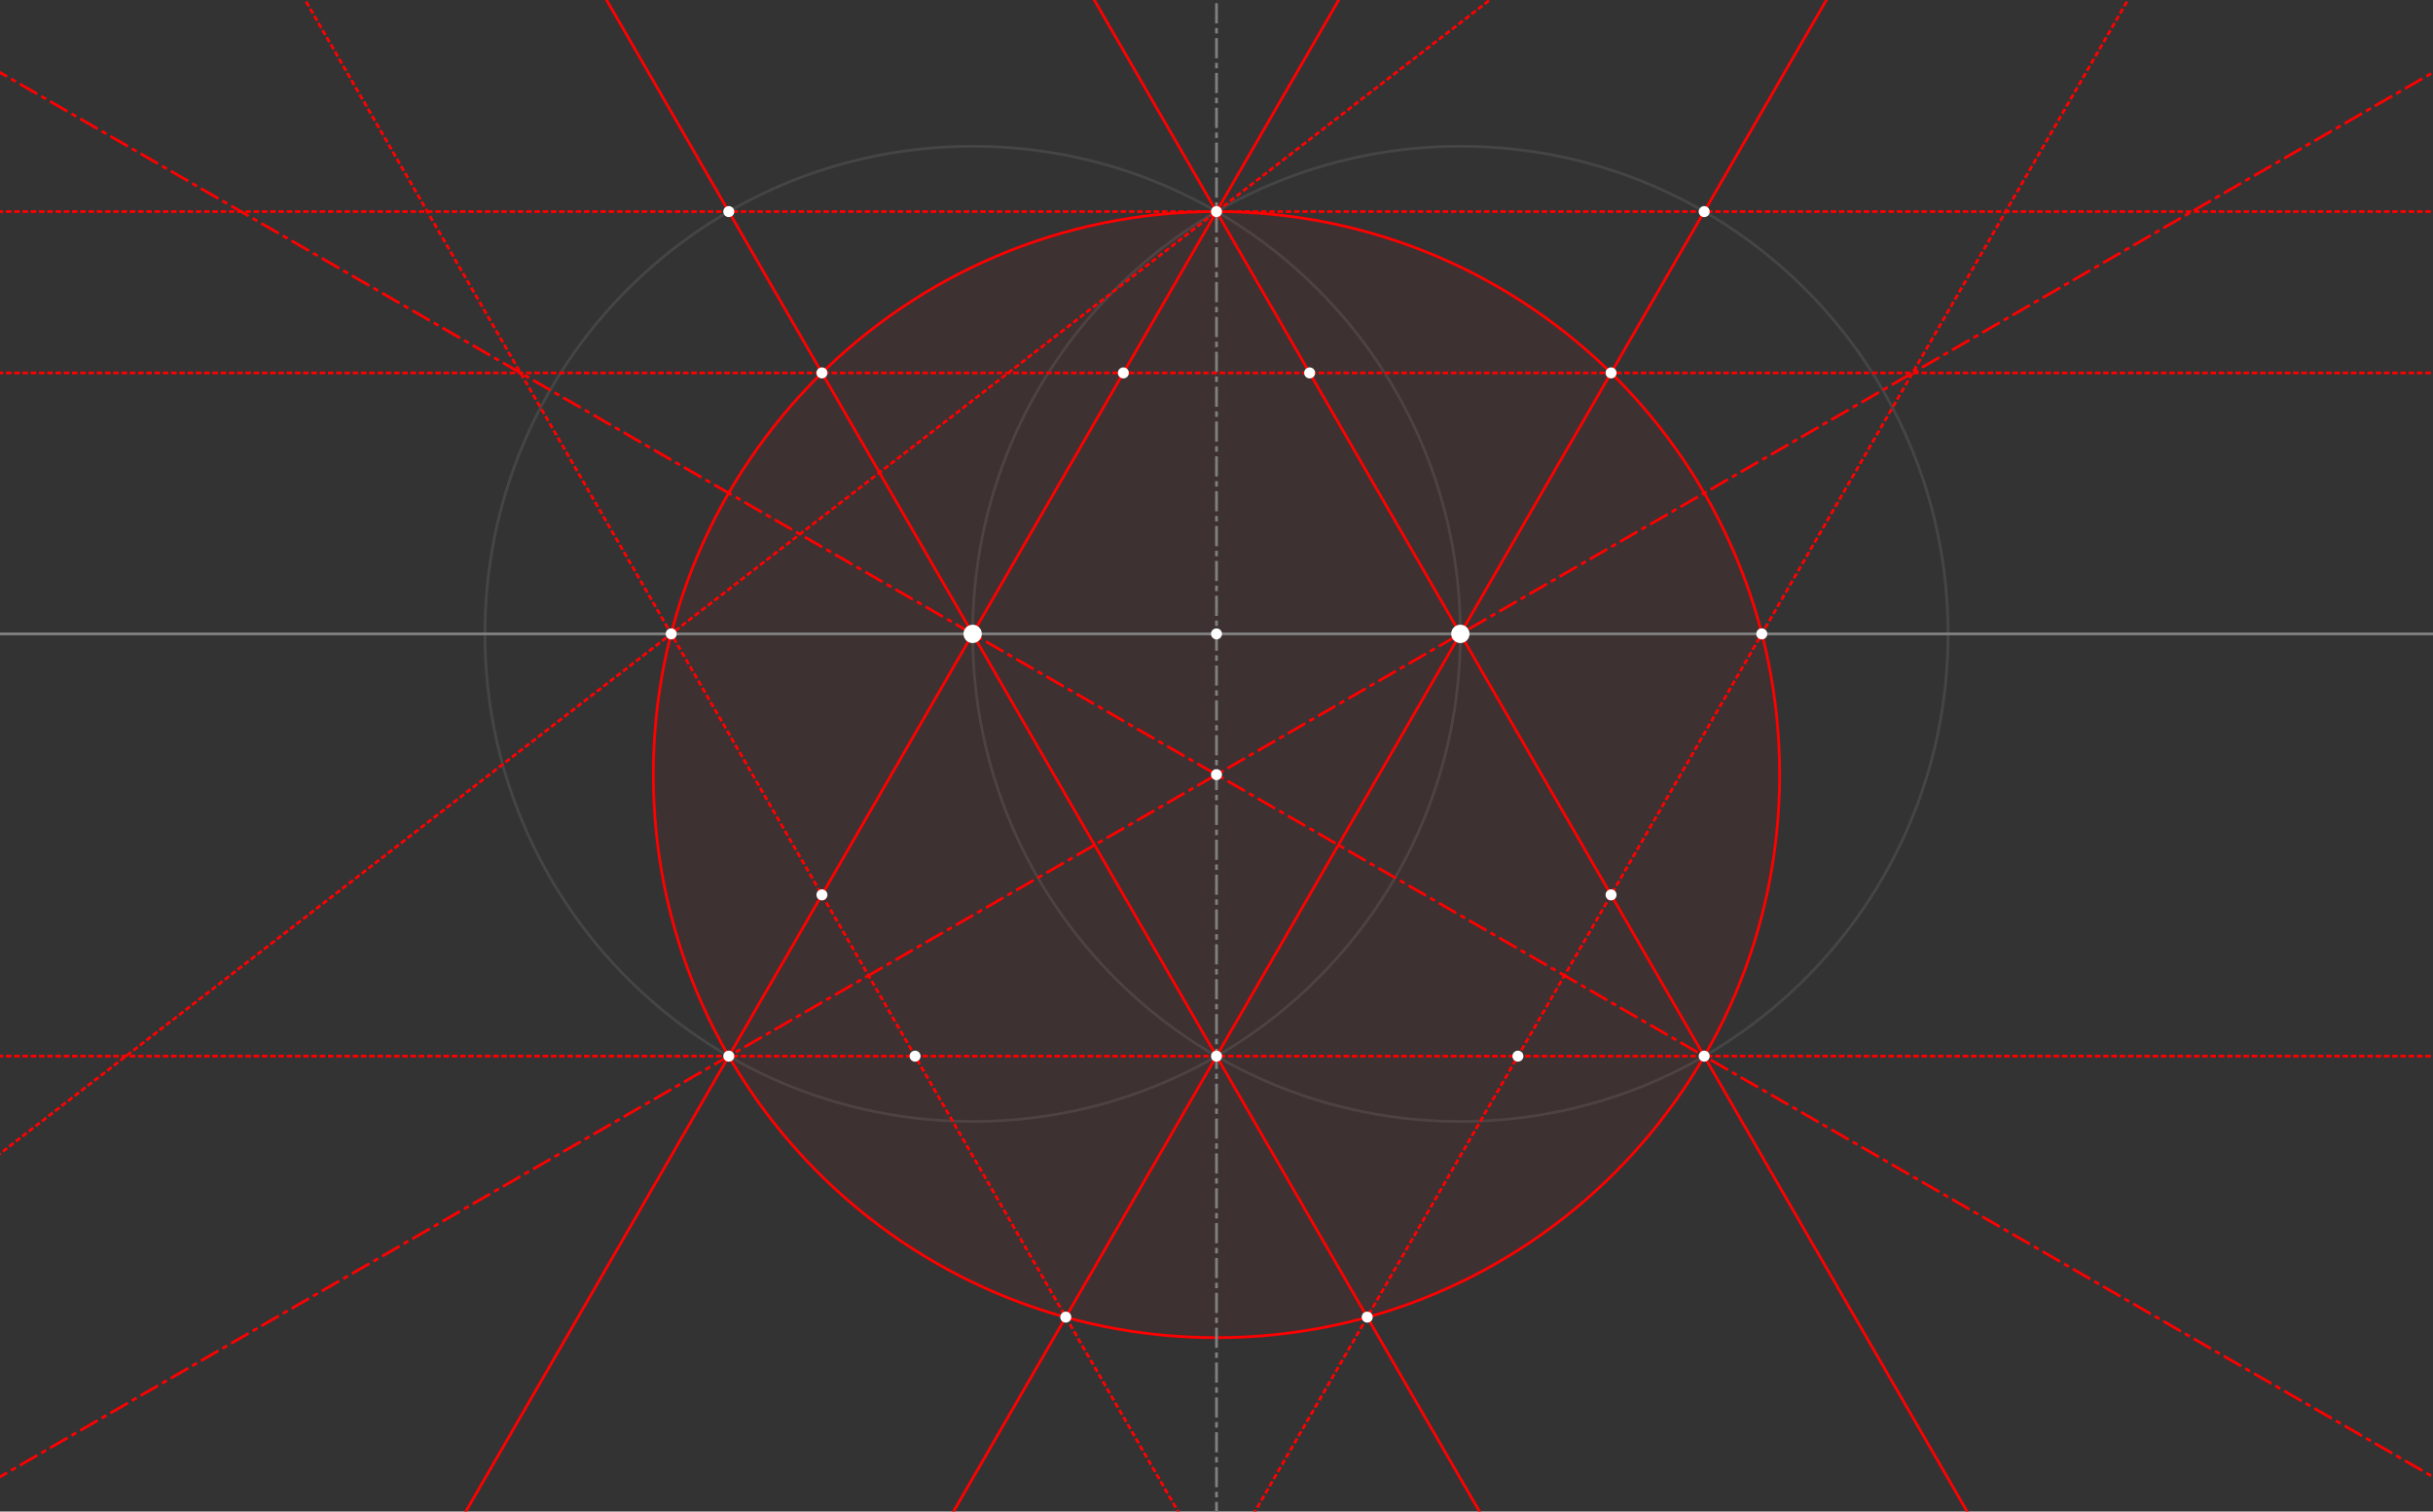 <?xml version="1.0" encoding="ISO-8859-1" standalone="no"?>

<svg 
     version="1.1"
     baseProfile="full"
     xmlns="http://www.w3.org/2000/svg"
     xmlns:xlink="http://www.w3.org/1999/xlink"
     xmlns:ev="http://www.w3.org/2001/xml-events"
     x="0px"
     y="0px"
     width="1326px"
     height="824px"
     viewBox="0 0 1326 824"
     >
<rect x="0" y="0" width="1326" height="824" fill="#333333" stroke="none"/>
<title>

</title>
<g stroke-linejoin="miter" stroke-dashoffset="0" stroke-dasharray="none" stroke-width="1" stroke-miterlimit="10.000" stroke-linecap="square">
<g id="misc">
</g><!-- misc -->
<g id="layer0">
<clipPath id="clip3a364975-3154-4676-b953-281c3aeba3b6">
  <path d="M 0 0 L 0 824.00 L 1326.0 824.00 L 1326.0 0 z"/>
</clipPath>
<g clip-path="url(#clip1)">
<g stroke-linejoin="round" stroke-width="1.5" stroke-linecap="round" fill="none" stroke-opacity=".247" stroke="#808080">
  <path d="M 795.90 345.55 C 795.90 492.35 676.90 611.35 530.10 611.35 C 383.30 611.35 264.29 492.35 264.29 345.55 C 264.29 198.75 383.30 79.742 530.10 79.742 C 676.90 79.742 795.90 198.75 795.90 345.55 z"/>
<title>Circle b</title>
<desc>Circle b: Circle through B with center A</desc>

</g> <!-- drawing style -->
</g> <!-- clip1 -->
<clipPath id="clipccc90016-5622-41d8-a475-da4da09bd931">
  <path d="M 0 0 L 0 824.00 L 1326.0 824.00 L 1326.0 0 z"/>
</clipPath>
<g clip-path="url(#clip2)">
<g stroke-linejoin="round" stroke-width="1.5" stroke-linecap="round" fill="none" stroke-opacity=".247" stroke="#808080">
  <path d="M 1061.7 345.55 C 1061.7 492.35 942.70 611.35 795.90 611.35 C 649.10 611.35 530.10 492.35 530.10 345.55 C 530.10 198.75 649.10 79.742 795.90 79.742 C 942.70 79.742 1061.7 198.75 1061.7 345.55 z"/>
<title>Circle c</title>
<desc>Circle c: Circle through A with center B</desc>

</g> <!-- drawing style -->
</g> <!-- clip2 -->
<clipPath id="clip03d049f5-0d87-4b01-a8c5-452f3eeb35bc">
  <path d="M 0 0 L 0 824.00 L 1326.0 824.00 L 1326.0 0 z"/>
</clipPath>
<g clip-path="url(#clip3)">
<g fill-opacity=".047" fill-rule="nonzero" stroke="none" fill="#ff0000">
  <path d="M 969.93 422.28 C 969.93 591.79 832.51 729.21 663.00 729.21 C 493.49 729.21 356.07 591.79 356.07 422.28 C 356.07 252.77 493.49 115.35 663.00 115.35 C 832.51 115.35 969.93 252.77 969.93 422.28 z"/>
<title>Circle e</title>
<desc>Circle e: Circle through L with center N</desc>

</g> <!-- drawing style -->
</g> <!-- clip3 -->
<clipPath id="clip58859fc3-51a5-42d2-93bf-6f1e2f0a620d">
  <path d="M 0 0 L 0 824.00 L 1326.0 824.00 L 1326.0 0 z"/>
</clipPath>
<g clip-path="url(#clip4)">
<g stroke-linejoin="round" stroke-width="1.5" stroke-linecap="round" fill="none" stroke-opacity="1" stroke="#ff0000">
  <path d="M 969.93 422.28 C 969.93 591.79 832.51 729.21 663.00 729.21 C 493.49 729.21 356.07 591.79 356.07 422.28 C 356.07 252.77 493.49 115.35 663.00 115.35 C 832.51 115.35 969.93 252.77 969.93 422.28 z"/>
<title>Circle e</title>
<desc>Circle e: Circle through L with center N</desc>

</g> <!-- drawing style -->
</g> <!-- clip4 -->
</g><!-- layer0 -->
<g id="layer1">
</g><!-- layer1 -->
<g id="layer2">
</g><!-- layer2 -->
<g id="layer3">
</g><!-- layer3 -->
<g id="layer4">
</g><!-- layer4 -->
<g id="layer5">
</g><!-- layer5 -->
<g id="layer6">
<clipPath id="clip7173fe3d-df1a-489f-9ad1-8488a3416c07">
  <path d="M 0 0 L 0 824.00 L 1326.0 824.00 L 1326.0 0 z"/>
</clipPath>
<g clip-path="url(#clip5)">
<g stroke-linejoin="round" stroke-width="1.5" stroke-linecap="round" fill="none" stroke-opacity="1" stroke="#808080">
  <path d="M -5 345.55 L 1331.0 345.55"/>
<title>Line a</title>
<desc>Line a: Line A, B</desc>

</g> <!-- drawing style -->
</g> <!-- clip5 -->
<clipPath id="clipfd83cc0a-2c65-4ab8-bed3-86d8596f0d48">
  <path d="M 0 0 L 0 824.00 L 1326.0 824.00 L 1326.0 0 z"/>
</clipPath>
<g clip-path="url(#clip6)">
<g stroke-linejoin="round" stroke-dasharray="9.5,4,1.5,4" stroke-width="1.5" stroke-linecap="butt" fill="none" stroke-opacity="1" stroke="#808080">
  <path d="M 663.00 829.00 L 663.00 -5"/>
<title>Line d</title>
<desc>Line d: Line C, D</desc>

</g> <!-- drawing style -->
</g> <!-- clip6 -->
<clipPath id="clip46cb0842-abd1-4685-853f-eb252857f2a9">
  <path d="M 0 0 L 0 824.00 L 1326.0 824.00 L 1326.0 0 z"/>
</clipPath>
<g clip-path="url(#clip7)">
<g stroke-linejoin="round" stroke-width="1.5" stroke-linecap="round" fill="none" stroke-opacity="1" stroke="#ff0000">
  <path d="M 250.98 829.00 L 732.49 -5"/>
<title>Line h</title>
<desc>Line h: Line A, C</desc>

</g> <!-- drawing style -->
</g> <!-- clip7 -->
<clipPath id="clip1197640f-92a5-42b4-aa32-720142ddd004">
  <path d="M 0 0 L 0 824.00 L 1326.0 824.00 L 1326.0 0 z"/>
</clipPath>
<g clip-path="url(#clip8)">
<g stroke-linejoin="round" stroke-width="1.5" stroke-linecap="round" fill="none" stroke-opacity="1" stroke="#ff0000">
  <path d="M 1075.0 829.00 L 593.51 -5"/>
<title>Line i</title>
<desc>Line i: Line B, C</desc>

</g> <!-- drawing style -->
</g> <!-- clip8 -->
<clipPath id="clipcff6285b-9490-4507-b60e-45cab9cff285">
  <path d="M 0 0 L 0 824.00 L 1326.0 824.00 L 1326.0 0 z"/>
</clipPath>
<g clip-path="url(#clip9)">
<g stroke-linejoin="round" stroke-width="1.5" stroke-linecap="round" fill="none" stroke-opacity="1" stroke="#ff0000">
  <path d="M 809.22 829.00 L 327.71 -5"/>
<title>Line j</title>
<desc>Line j: Line A, D</desc>

</g> <!-- drawing style -->
</g> <!-- clip9 -->
<clipPath id="clip537bca4c-f23b-4b8f-9021-4cae38fd0aad">
  <path d="M 0 0 L 0 824.00 L 1326.0 824.00 L 1326.0 0 z"/>
</clipPath>
<g clip-path="url(#clip10)">
<g stroke-linejoin="round" stroke-width="1.5" stroke-linecap="round" fill="none" stroke-opacity="1" stroke="#ff0000">
  <path d="M 516.78 829.00 L 998.29 -5"/>
<title>Line k</title>
<desc>Line k: Line B, D</desc>

</g> <!-- drawing style -->
</g> <!-- clip10 -->
<clipPath id="clip3e6b0d9f-86ac-4a6e-a718-4f71a340efc2">
  <path d="M 0 0 L 0 824.00 L 1326.0 824.00 L 1326.0 0 z"/>
</clipPath>
<g clip-path="url(#clip11)">
<g stroke-linejoin="round" stroke-dasharray="1.5,3" stroke-width="1.5" stroke-linecap="butt" fill="none" stroke-opacity="1" stroke="#ff0000">
  <path d="M -5 575.74 L 1331.0 575.74"/>
<title>Line m</title>
<desc>Line m: Line M, L</desc>

</g> <!-- drawing style -->
</g> <!-- clip11 -->
<clipPath id="clip5b34375b-7b81-4bc3-ac35-dd69af403fc2">
  <path d="M 0 0 L 0 824.00 L 1326.0 824.00 L 1326.0 0 z"/>
</clipPath>
<g clip-path="url(#clip12)">
<g stroke-linejoin="round" stroke-dasharray="9.5,4,1.5,4" stroke-width="1.5" stroke-linecap="butt" fill="none" stroke-opacity="1" stroke="#ff0000">
  <path d="M -5 36.610 L 1331.0 807.95"/>
<title>Line n</title>
<desc>Line n: Line A, L</desc>

</g> <!-- drawing style -->
</g> <!-- clip12 -->
<clipPath id="clip8a8f5945-c827-4925-9bee-87e956bb323c">
  <path d="M 0 0 L 0 824.00 L 1326.0 824.00 L 1326.0 0 z"/>
</clipPath>
<g clip-path="url(#clip13)">
<g stroke-linejoin="round" stroke-dasharray="1.5,3" stroke-width="1.5" stroke-linecap="butt" fill="none" stroke-opacity="1" stroke="#ff0000">
  <path d="M -5 203.28 L 1331.0 203.28"/>
<title>Line p</title>
<desc>Line p: Line Q, R</desc>

</g> <!-- drawing style -->
</g> <!-- clip13 -->
<clipPath id="clipe97abdcc-3f59-4053-b93a-41aaedc8dbf8">
  <path d="M 0 0 L 0 824.00 L 1326.0 824.00 L 1326.0 0 z"/>
</clipPath>
<g clip-path="url(#clip14)">
<g stroke-linejoin="round" stroke-dasharray="1.5,3" stroke-width="1.5" stroke-linecap="butt" fill="none" stroke-opacity="1" stroke="#ff0000">
  <path d="M 644.94 829.00 L 163.43 -5"/>
<title>Line q</title>
<desc>Line q: Line O, T</desc>

</g> <!-- drawing style -->
</g> <!-- clip14 -->
<clipPath id="clipecec4acf-9b31-4a1d-a40d-ba3fcf98222e">
  <path d="M 0 0 L 0 824.00 L 1326.0 824.00 L 1326.0 0 z"/>
</clipPath>
<g clip-path="url(#clip15)">
<g stroke-linejoin="round" stroke-dasharray="1.5,3" stroke-width="1.5" stroke-linecap="butt" fill="none" stroke-opacity="1" stroke="#ff0000">
  <path d="M 681.06 829.00 L 1162.6 -5"/>
<title>Line r</title>
<desc>Line r: Line S, P</desc>

</g> <!-- drawing style -->
</g> <!-- clip15 -->
</g><!-- layer6 -->
<g id="layer7">
</g><!-- layer7 -->
<g id="layer8">
<clipPath id="clip0b6fdb70-85ae-4e86-996e-52b07f7d33b0">
  <path d="M 0 0 L 0 824.00 L 1326.0 824.00 L 1326.0 0 z"/>
</clipPath>
<g clip-path="url(#clip16)">
<g stroke-linejoin="round" stroke-dasharray="1.5,3" stroke-width="1.5" stroke-linecap="butt" fill="none" stroke-opacity="1" stroke="#ff0000">
  <path d="M -5 115.35 L 1331.0 115.35"/>
<title>Line a_1</title>
<desc>Line a_1: Line G, H</desc>

</g> <!-- drawing style -->
</g> <!-- clip16 -->
<clipPath id="clipc123be49-8d80-43a6-a119-fc16fab0a35b">
  <path d="M 0 0 L 0 824.00 L 1326.0 824.00 L 1326.0 0 z"/>
</clipPath>
<g clip-path="url(#clip17)">
<g stroke-linejoin="round" stroke-dasharray="9.5,4,1.5,4" stroke-width="1.5" stroke-linecap="butt" fill="none" stroke-opacity="1" stroke="#ff0000">
  <path d="M -5 807.95 L 1331.0 36.610"/>
<title>Line t_2</title>
<desc>Line t_2: Line M, B</desc>

</g> <!-- drawing style -->
</g> <!-- clip17 -->
<clipPath id="clip00cab79e-a74a-4d2e-ada2-625bf9d66efa">
  <path d="M 0 0 L 0 824.00 L 1326.0 824.00 L 1326.0 0 z"/>
</clipPath>
<g clip-path="url(#clip18)">
<g stroke-linejoin="round" stroke-dasharray="1.5,3" stroke-width="1.5" stroke-linecap="butt" fill="none" stroke-opacity="1" stroke="#ff0000">
  <path d="M -5 632.78 L 818.38 -5"/>
<title>Line s</title>
<desc>Line s: Line O, C</desc>

</g> <!-- drawing style -->
</g> <!-- clip18 -->
<clipPath id="clipf6c5491e-971a-4024-9097-f8b6a3befd19">
  <path d="M 0 0 L 0 824.00 L 1326.0 824.00 L 1326.0 0 z"/>
</clipPath>
<g clip-path="url(#clip19)">
<g fill-opacity="1" fill-rule="nonzero" stroke="none" fill="#FFFFFF">
  <path d="M 400.19 115.35 C 400.19 117.01 398.85 118.35 397.19 118.35 C 395.54 118.35 394.19 117.01 394.19 115.35 C 394.19 113.70 395.54 112.35 397.19 112.35 C 398.85 112.35 400.19 113.70 400.19 115.35 z"/>
<title>Point G</title>
<desc>Point G: Intersection of b and j</desc>

</g> <!-- drawing style -->
</g> <!-- clip19 -->
<clipPath id="clip9c0e696d-1254-4594-b0b0-3380168f5961">
  <path d="M 0 0 L 0 824.00 L 1326.0 824.00 L 1326.0 0 z"/>
</clipPath>
<g clip-path="url(#clip20)">
<g fill-opacity="1" fill-rule="nonzero" stroke="none" fill="#FFFFFF">
  <path d="M 931.81 115.35 C 931.81 117.01 930.46 118.35 928.81 118.35 C 927.15 118.35 925.81 117.01 925.81 115.35 C 925.81 113.70 927.15 112.35 928.81 112.35 C 930.46 112.35 931.81 113.70 931.81 115.35 z"/>
<title>Point H</title>
<desc>Point H: Intersection of c and k</desc>

</g> <!-- drawing style -->
</g> <!-- clip20 -->
</g><!-- layer8 -->
<g id="layer9">
<clipPath id="clipaf5798b3-7b1f-435a-b024-15aa11dc1130">
  <path d="M 0 0 L 0 824.00 L 1326.0 824.00 L 1326.0 0 z"/>
</clipPath>
<g clip-path="url(#clip21)">
<g fill-opacity="1" fill-rule="nonzero" stroke="none" fill="#FFFFFF">
  <path d="M 535.10 345.55 C 535.10 348.31 532.86 350.55 530.10 350.55 C 527.34 350.55 525.10 348.31 525.10 345.55 C 525.10 342.79 527.34 340.55 530.10 340.55 C 532.86 340.55 535.10 342.79 535.10 345.55 z"/>
<title>Point A</title>
<desc>Point A: Point on xAxis</desc>

</g> <!-- drawing style -->
</g> <!-- clip21 -->
<clipPath id="clip33362e72-e60d-4e64-930d-e8913cd27b61">
  <path d="M 0 0 L 0 824.00 L 1326.0 824.00 L 1326.0 0 z"/>
</clipPath>
<g clip-path="url(#clip22)">
<g fill-opacity="1" fill-rule="nonzero" stroke="none" fill="#FFFFFF">
  <path d="M 800.90 345.55 C 800.90 348.31 798.66 350.55 795.90 350.55 C 793.14 350.55 790.90 348.31 790.90 345.55 C 790.90 342.79 793.14 340.55 795.90 340.55 C 798.66 340.55 800.90 342.79 800.90 345.55 z"/>
<title>Point B</title>
<desc>Point B: Point on xAxis</desc>

</g> <!-- drawing style -->
</g> <!-- clip22 -->
<clipPath id="clip5ed7a296-15c7-44ba-9999-90eb306302d4">
  <path d="M 0 0 L 0 824.00 L 1326.0 824.00 L 1326.0 0 z"/>
</clipPath>
<g clip-path="url(#clip23)">
<g fill-opacity="1" fill-rule="nonzero" stroke="none" fill="#FFFFFF">
  <path d="M 666.00 115.35 C 666.00 117.01 664.66 118.35 663.00 118.35 C 661.34 118.35 660.00 117.01 660.00 115.35 C 660.00 113.70 661.34 112.35 663.00 112.35 C 664.66 112.35 666.00 113.70 666.00 115.35 z"/>
<title>Point C</title>
<desc>Point C: Intersection point of b, c</desc>

</g> <!-- drawing style -->
</g> <!-- clip23 -->
<clipPath id="clip9d95ed0c-43e3-4949-b9c4-f6386d44b334">
  <path d="M 0 0 L 0 824.00 L 1326.0 824.00 L 1326.0 0 z"/>
</clipPath>
<g clip-path="url(#clip24)">
<g fill-opacity="1" fill-rule="nonzero" stroke="none" fill="#FFFFFF">
  <path d="M 666.00 575.74 C 666.00 577.40 664.66 578.74 663.00 578.74 C 661.34 578.74 660.00 577.40 660.00 575.74 C 660.00 574.09 661.34 572.74 663.00 572.74 C 664.66 572.74 666.00 574.09 666.00 575.74 z"/>
<title>Point D</title>
<desc>Point D: Intersection point of b, c</desc>

</g> <!-- drawing style -->
</g> <!-- clip24 -->
<clipPath id="clip52a7cfa5-845e-45af-bd14-815d47af6179">
  <path d="M 0 0 L 0 824.00 L 1326.0 824.00 L 1326.0 0 z"/>
</clipPath>
<g clip-path="url(#clip25)">
<g fill-opacity="1" fill-rule="nonzero" stroke="none" fill="#FFFFFF">
  <path d="M 666.00 345.55 C 666.00 347.21 664.66 348.55 663.00 348.55 C 661.34 348.55 660.00 347.21 660.00 345.55 C 660.00 343.89 661.34 342.55 663.00 342.55 C 664.66 342.55 666.00 343.89 666.00 345.55 z"/>
<title>Point E</title>
<desc>Point E: Intersection of a and d</desc>

</g> <!-- drawing style -->
</g> <!-- clip25 -->
<clipPath id="clipb7d96afc-5fd9-4eb0-8465-a531f50d9b17">
  <path d="M 0 0 L 0 824.00 L 1326.0 824.00 L 1326.0 0 z"/>
</clipPath>
<g clip-path="url(#clip26)">
<g fill-opacity="1" fill-rule="nonzero" stroke="none" fill="#FFFFFF">
  <path d="M 931.81 575.74 C 931.81 577.40 930.46 578.74 928.81 578.74 C 927.15 578.74 925.81 577.40 925.81 575.74 C 925.81 574.09 927.15 572.74 928.81 572.74 C 930.46 572.74 931.81 574.09 931.81 575.74 z"/>
<title>Point L</title>
<desc>Point L: Intersection of c and i</desc>

</g> <!-- drawing style -->
</g> <!-- clip26 -->
<clipPath id="clip465e56cc-c968-484c-90a9-2f3abf0cc5f0">
  <path d="M 0 0 L 0 824.00 L 1326.0 824.00 L 1326.0 0 z"/>
</clipPath>
<g clip-path="url(#clip27)">
<g fill-opacity="1" fill-rule="nonzero" stroke="none" fill="#FFFFFF">
  <path d="M 400.19 575.74 C 400.19 577.40 398.85 578.74 397.19 578.74 C 395.54 578.74 394.19 577.40 394.19 575.74 C 394.19 574.09 395.54 572.74 397.19 572.74 C 398.85 572.74 400.19 574.09 400.19 575.74 z"/>
<title>Point M</title>
<desc>Point M: Intersection of b and h</desc>

</g> <!-- drawing style -->
</g> <!-- clip27 -->
<clipPath id="clipb9224a98-fed3-4caf-b129-a12fd8092920">
  <path d="M 0 0 L 0 824.00 L 1326.0 824.00 L 1326.0 0 z"/>
</clipPath>
<g clip-path="url(#clip28)">
<g fill-opacity="1" fill-rule="nonzero" stroke="none" fill="#FFFFFF">
  <path d="M 666.00 422.28 C 666.00 423.94 664.66 425.28 663.00 425.28 C 661.34 425.28 660.00 423.94 660.00 422.28 C 660.00 420.62 661.34 419.28 663.00 419.28 C 664.66 419.28 666.00 420.62 666.00 422.28 z"/>
<title>Point N</title>
<desc>Point N: Intersection of d and n</desc>

</g> <!-- drawing style -->
</g> <!-- clip28 -->
<clipPath id="clip1ffe6774-5f25-4b19-911b-b74c074ed1e2">
  <path d="M 0 0 L 0 824.00 L 1326.0 824.00 L 1326.0 0 z"/>
</clipPath>
<g clip-path="url(#clip29)">
<g fill-opacity="1" fill-rule="nonzero" stroke="none" fill="#FFFFFF">
  <path d="M 368.82 345.55 C 368.82 347.21 367.48 348.55 365.82 348.55 C 364.16 348.55 362.82 347.21 362.82 345.55 C 362.82 343.89 364.16 342.55 365.82 342.55 C 367.48 342.55 368.82 343.89 368.82 345.55 z"/>
<title>Point O</title>
<desc>Point O: Intersection point of e, a</desc>

</g> <!-- drawing style -->
</g> <!-- clip29 -->
<clipPath id="clipc522e4a5-2aa5-4346-a71a-0e17248f4372">
  <path d="M 0 0 L 0 824.00 L 1326.0 824.00 L 1326.0 0 z"/>
</clipPath>
<g clip-path="url(#clip30)">
<g fill-opacity="1" fill-rule="nonzero" stroke="none" fill="#FFFFFF">
  <path d="M 963.18 345.55 C 963.18 347.21 961.84 348.55 960.18 348.55 C 958.52 348.55 957.18 347.21 957.18 345.55 C 957.18 343.89 958.52 342.55 960.18 342.55 C 961.84 342.55 963.18 343.89 963.18 345.55 z"/>
<title>Point P</title>
<desc>Point P: Intersection point of e, a</desc>

</g> <!-- drawing style -->
</g> <!-- clip30 -->
<clipPath id="clip23a37825-8f7e-409c-9f35-d2e2ac5793f2">
  <path d="M 0 0 L 0 824.00 L 1326.0 824.00 L 1326.0 0 z"/>
</clipPath>
<g clip-path="url(#clip31)">
<g fill-opacity="1" fill-rule="nonzero" stroke="none" fill="#FFFFFF">
  <path d="M 450.96 203.28 C 450.96 204.94 449.61 206.28 447.96 206.28 C 446.30 206.28 444.96 204.94 444.96 203.28 C 444.96 201.62 446.30 200.28 447.96 200.28 C 449.61 200.28 450.96 201.62 450.96 203.28 z"/>
<title>Point Q</title>
<desc>Point Q: Intersection of e and j</desc>

</g> <!-- drawing style -->
</g> <!-- clip31 -->
<clipPath id="clip22cc8dea-2cbc-42a8-b068-cbc6ac422a0e">
  <path d="M 0 0 L 0 824.00 L 1326.0 824.00 L 1326.0 0 z"/>
</clipPath>
<g clip-path="url(#clip32)">
<g fill-opacity="1" fill-rule="nonzero" stroke="none" fill="#FFFFFF">
  <path d="M 881.04 203.28 C 881.04 204.94 879.70 206.28 878.04 206.28 C 876.39 206.28 875.04 204.94 875.04 203.28 C 875.04 201.62 876.39 200.28 878.04 200.28 C 879.70 200.28 881.04 201.62 881.04 203.28 z"/>
<title>Point R</title>
<desc>Point R: Intersection of e and k</desc>

</g> <!-- drawing style -->
</g> <!-- clip32 -->
<clipPath id="clip56e4fbb6-07c3-4c9b-9982-716a4ed041e9">
  <path d="M 0 0 L 0 824.00 L 1326.0 824.00 L 1326.0 0 z"/>
</clipPath>
<g clip-path="url(#clip33)">
<g fill-opacity="1" fill-rule="nonzero" stroke="none" fill="#FFFFFF">
  <path d="M 748.14 718.01 C 748.14 719.67 746.80 721.01 745.14 721.01 C 743.48 721.01 742.14 719.67 742.14 718.01 C 742.14 716.36 743.48 715.01 745.14 715.01 C 746.80 715.01 748.14 716.36 748.14 718.01 z"/>
<title>Point S</title>
<desc>Point S: Intersection of e and j</desc>

</g> <!-- drawing style -->
</g> <!-- clip33 -->
<clipPath id="clip08493ae8-fbd1-4f91-9220-576d99dad94c">
  <path d="M 0 0 L 0 824.00 L 1326.0 824.00 L 1326.0 0 z"/>
</clipPath>
<g clip-path="url(#clip34)">
<g fill-opacity="1" fill-rule="nonzero" stroke="none" fill="#FFFFFF">
  <path d="M 583.86 718.01 C 583.86 719.67 582.52 721.01 580.86 721.01 C 579.20 721.01 577.86 719.67 577.86 718.01 C 577.86 716.36 579.20 715.01 580.86 715.01 C 582.52 715.01 583.86 716.36 583.86 718.01 z"/>
<title>Point T</title>
<desc>Point T: Intersection of e and k</desc>

</g> <!-- drawing style -->
</g> <!-- clip34 -->
<clipPath id="clipb933dd07-d7f7-4a39-bfd8-b1be33ce57f5">
  <path d="M 0 0 L 0 824.00 L 1326.0 824.00 L 1326.0 0 z"/>
</clipPath>
<g clip-path="url(#clip35)">
<g fill-opacity="1" fill-rule="nonzero" stroke="none" fill="#FFFFFF">
  <path d="M 615.24 203.28 C 615.24 204.94 613.89 206.28 612.24 206.28 C 610.58 206.28 609.24 204.94 609.24 203.28 C 609.24 201.62 610.58 200.28 612.24 200.28 C 613.89 200.28 615.24 201.62 615.24 203.28 z"/>
<title>Point U</title>
<desc>Point U: Intersection of p and h</desc>

</g> <!-- drawing style -->
</g> <!-- clip35 -->
<clipPath id="clip0e761c0c-d72a-4f87-af55-997f7b83cfc1">
  <path d="M 0 0 L 0 824.00 L 1326.0 824.00 L 1326.0 0 z"/>
</clipPath>
<g clip-path="url(#clip36)">
<g fill-opacity="1" fill-rule="nonzero" stroke="none" fill="#FFFFFF">
  <path d="M 716.76 203.28 C 716.76 204.94 715.42 206.28 713.76 206.28 C 712.11 206.28 710.76 204.94 710.76 203.28 C 710.76 201.62 712.11 200.28 713.76 200.28 C 715.42 200.28 716.76 201.62 716.76 203.28 z"/>
<title>Point V</title>
<desc>Point V: Intersection of i and p</desc>

</g> <!-- drawing style -->
</g> <!-- clip36 -->
<clipPath id="clip267ef754-a641-41a2-b603-2e1941b86187">
  <path d="M 0 0 L 0 824.00 L 1326.0 824.00 L 1326.0 0 z"/>
</clipPath>
<g clip-path="url(#clip37)">
<g fill-opacity="1" fill-rule="nonzero" stroke="none" fill="#FFFFFF">
  <path d="M 450.96 487.82 C 450.96 489.47 449.61 490.82 447.96 490.82 C 446.30 490.82 444.96 489.47 444.96 487.82 C 444.96 486.16 446.30 484.82 447.96 484.82 C 449.61 484.82 450.96 486.16 450.96 487.82 z"/>
<title>Point W</title>
<desc>Point W: Intersection of q and h</desc>

</g> <!-- drawing style -->
</g> <!-- clip37 -->
<clipPath id="clip8f303a78-b7b1-4eaa-bcd1-e4e09cb52e44">
  <path d="M 0 0 L 0 824.00 L 1326.0 824.00 L 1326.0 0 z"/>
</clipPath>
<g clip-path="url(#clip38)">
<g fill-opacity="1" fill-rule="nonzero" stroke="none" fill="#FFFFFF">
  <path d="M 501.72 575.74 C 501.72 577.40 500.38 578.74 498.72 578.74 C 497.07 578.74 495.72 577.40 495.72 575.74 C 495.72 574.09 497.07 572.74 498.72 572.74 C 500.38 572.74 501.72 574.09 501.72 575.74 z"/>
<title>Point Z</title>
<desc>Point Z: Intersection of q and m</desc>

</g> <!-- drawing style -->
</g> <!-- clip38 -->
<clipPath id="clip2f69d653-db5e-48cd-a1c9-ce0e7430efe0">
  <path d="M 0 0 L 0 824.00 L 1326.0 824.00 L 1326.0 0 z"/>
</clipPath>
<g clip-path="url(#clip39)">
<g fill-opacity="1" fill-rule="nonzero" stroke="none" fill="#FFFFFF">
  <path d="M 830.28 575.74 C 830.28 577.40 828.93 578.74 827.28 578.74 C 825.62 578.74 824.28 577.40 824.28 575.74 C 824.28 574.09 825.62 572.74 827.28 572.74 C 828.93 572.74 830.28 574.09 830.28 575.74 z"/>
<title>Point A_1</title>
<desc>Point A_1: Intersection of m and r</desc>

</g> <!-- drawing style -->
</g> <!-- clip39 -->
<clipPath id="clip4bcb9ed0-ef21-46aa-bdc4-b4ceeb0e83c1">
  <path d="M 0 0 L 0 824.00 L 1326.0 824.00 L 1326.0 0 z"/>
</clipPath>
<g clip-path="url(#clip40)">
<g fill-opacity="1" fill-rule="nonzero" stroke="none" fill="#FFFFFF">
  <path d="M 881.04 487.82 C 881.04 489.47 879.70 490.82 878.04 490.82 C 876.39 490.82 875.04 489.47 875.04 487.82 C 875.04 486.16 876.39 484.82 878.04 484.82 C 879.70 484.82 881.04 486.16 881.04 487.82 z"/>
<title>Point B_1</title>
<desc>Point B_1: Intersection of i and r</desc>

</g> <!-- drawing style -->
</g> <!-- clip40 -->
</g><!-- layer9 -->
</g> <!-- default stroke -->
</svg> <!-- bounding box -->
